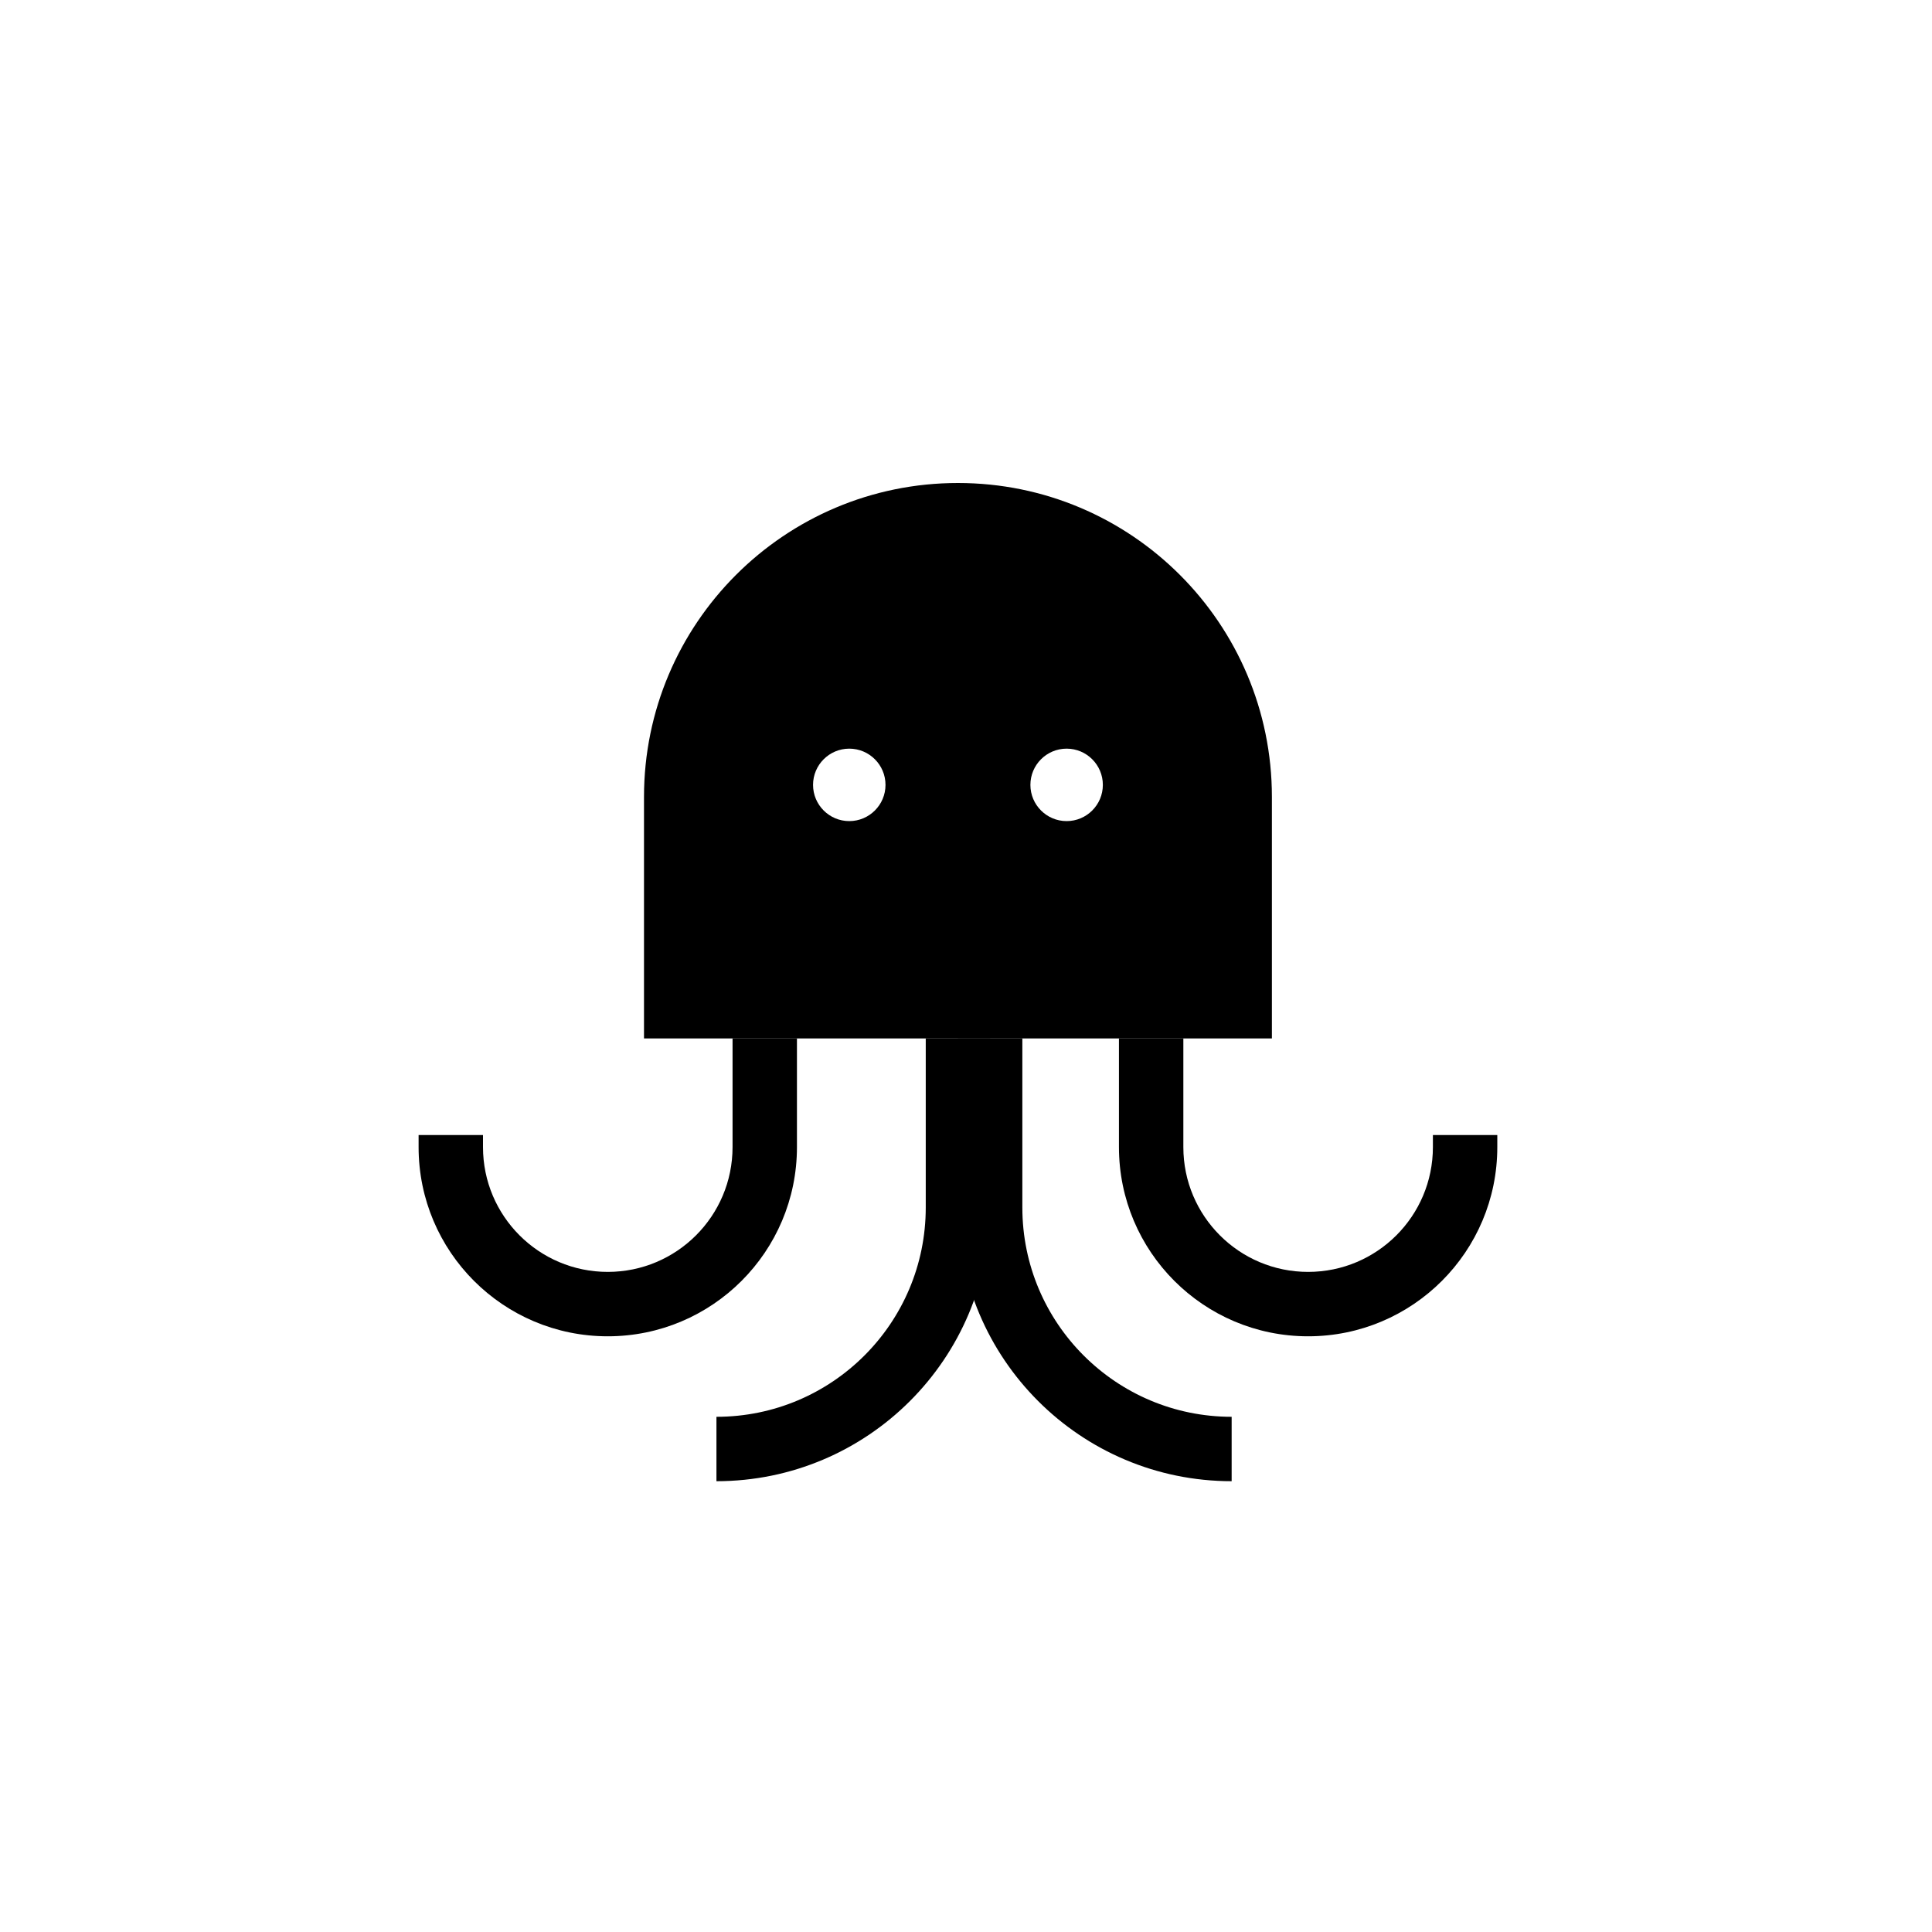 <?xml version="1.0" encoding="UTF-8"?>
<svg width="60px" height="60px" viewBox="0 0 60 60" version="1.1" xmlns="http://www.w3.org/2000/svg" xmlns:xlink="http://www.w3.org/1999/xlink">
    <!-- Generator: Sketch 55.2 (78181) - https://sketchapp.com -->
    <title>bacteria</title>
    <desc>Created with Sketch.</desc>
    <g id="bacteria" stroke="none" stroke-width="1" fill="none" fill-rule="evenodd">
        <g id="data.bacteria.v4" transform="translate(14, 15)" fill="#000000">
            <path d="M15.75,0 C21.135,-9.89167361e-16 25.5,4.365 25.5,9.75 L25.5,17.25 L6,17.25 L6,9.75 C6,4.365 10.365,9.89167361e-16 15.75,0 Z M19.125,10.5 C19.746,10.5 20.25,9.996 20.25,9.375 C20.25,8.754 19.746,8.25 19.125,8.25 C18.504,8.25 18,8.754 18,9.375 C18,9.996 18.504,10.5 19.125,10.5 Z M12.375,10.5 C12.996,10.5 13.5,9.996 13.5,9.375 C13.5,8.754 12.996,8.25 12.375,8.25 C11.754,8.25 11.25,8.754 11.25,9.375 C11.25,9.996 11.754,10.5 12.375,10.5 Z" id="Combined-Shape"></path>
            <path d="M14.75,17.25 L14.75,22.5 C14.75,26.09 11.84,29 8.25,29 L8.25,31 C12.944,31 16.75,27.194 16.75,22.5 L16.75,17.25 L14.75,17.25 Z" id="Path-7" fill-rule="nonzero"></path>
            <path d="M22.25,17.25 L22.25,22.5 C22.25,26.09 19.34,29 15.75,29 L15.75,31 C20.444,31 24.25,27.194 24.25,22.5 L24.25,17.25 L22.25,17.25 Z" id="Path-7" fill-rule="nonzero" transform="translate(20, 24.125) scale(-1, 1) translate(-20, -24.125) "></path>
            <path d="M30.5,17.25 L30.5,20.625 C30.5,22.765 28.765,24.5 26.625,24.5 C24.485,24.5 22.75,22.765 22.75,20.625 L22.75,20.25 L20.75,20.25 L20.75,20.625 C20.75,23.87 23.38,26.5 26.625,26.5 C29.87,26.5 32.5,23.87 32.5,20.625 L32.5,17.25 L30.5,17.25 Z" id="Path-7" fill-rule="nonzero" transform="translate(26.625, 21.875) scale(-1, 1) translate(-26.625, -21.875) "></path>
            <path d="M8.75,17.25 L8.75,20.625 C8.75,22.765 7.015,24.5 4.875,24.5 C2.735,24.5 1,22.765 1,20.625 L1,20.25 L-1,20.25 L-1,20.625 C-1,23.87 1.63,26.5 4.875,26.5 C8.12,26.5 10.75,23.87 10.75,20.625 L10.75,17.25 L8.75,17.25 Z" id="Path-7" fill-rule="nonzero"></path>
        </g>
    </g>
</svg>